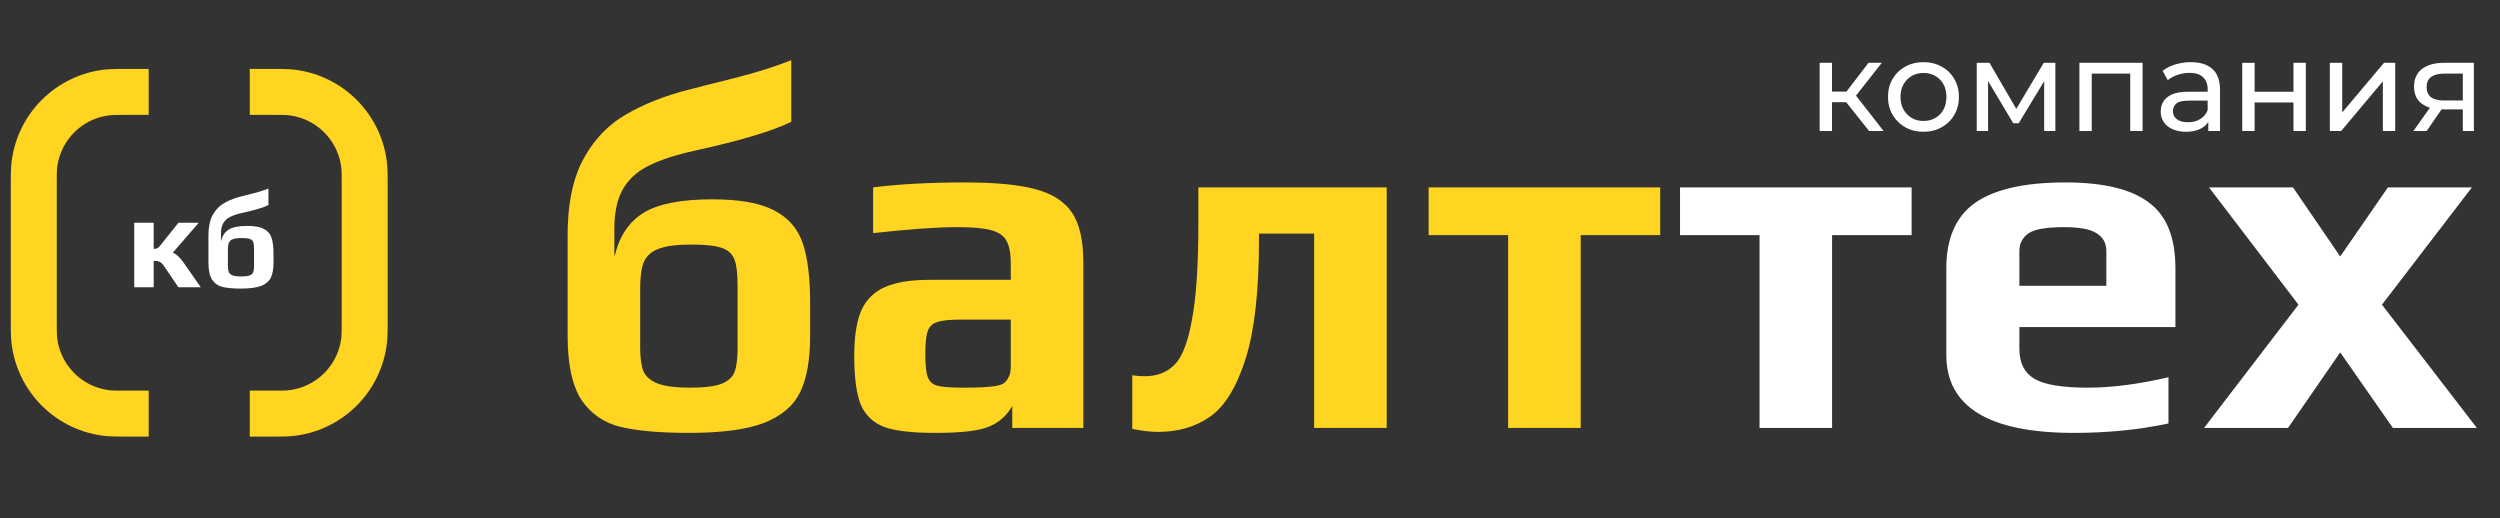 <svg width="222" height="46" viewBox="0 0 222 46" fill="none" xmlns="http://www.w3.org/2000/svg">
<rect x="0" y="0" width="222" height="46" fill="#333333" stroke="none"/>
<path d="M61.173 38.441C58.643 38.441 56.628 38.265 55.127 37.912C53.656 37.559 52.494 36.764 51.641 35.529C50.817 34.264 50.405 32.366 50.405 29.836V20.878C50.405 18.259 50.817 16.111 51.641 14.434C52.494 12.758 53.627 11.448 55.039 10.507C56.481 9.565 58.261 8.786 60.379 8.168L62.585 7.594C63.792 7.3 65.115 6.962 66.557 6.579C67.999 6.167 69.234 5.756 70.264 5.344V10.816C68.587 11.64 65.733 12.493 61.703 13.375C59.967 13.758 58.584 14.214 57.554 14.743C56.554 15.244 55.804 15.935 55.304 16.817C54.804 17.7 54.554 18.862 54.554 20.304V22.687H54.598C55.01 20.951 55.863 19.686 57.157 18.892C58.452 18.097 60.482 17.7 63.247 17.7C65.66 17.7 67.484 18.024 68.719 18.671C69.984 19.318 70.838 20.289 71.279 21.584C71.72 22.878 71.941 24.658 71.941 26.923V29.836C71.941 31.925 71.647 33.587 71.058 34.823C70.47 36.029 69.396 36.941 67.837 37.559C66.278 38.147 64.056 38.441 61.173 38.441ZM61.261 34.425C62.556 34.425 63.497 34.308 64.086 34.072C64.674 33.837 65.057 33.484 65.233 33.013C65.41 32.543 65.498 31.837 65.498 30.895V25.423C65.498 24.334 65.41 23.555 65.233 23.084C65.057 22.584 64.689 22.231 64.13 22.025C63.571 21.819 62.659 21.716 61.394 21.716C60.07 21.716 59.084 21.848 58.437 22.113C57.819 22.349 57.393 22.746 57.157 23.305C56.951 23.834 56.848 24.614 56.848 25.644V30.895C56.848 31.807 56.951 32.513 57.157 33.013C57.393 33.484 57.819 33.837 58.437 34.072C59.084 34.308 60.026 34.425 61.261 34.425ZM83.005 38.441C81.005 38.441 79.504 38.265 78.504 37.912C77.533 37.529 76.842 36.867 76.43 35.926C76.048 34.955 75.856 33.513 75.856 31.601C75.856 29.895 76.062 28.556 76.474 27.585C76.916 26.614 77.607 25.923 78.548 25.511C79.519 25.07 80.843 24.849 82.52 24.849H89.757V23.393C89.757 22.481 89.625 21.804 89.36 21.363C89.125 20.922 88.669 20.613 87.992 20.436C87.345 20.26 86.359 20.171 85.035 20.171C83.212 20.171 80.711 20.348 77.533 20.701V16.641C79.858 16.347 82.579 16.2 85.698 16.2C88.433 16.2 90.537 16.406 92.008 16.817C93.508 17.229 94.582 17.936 95.23 18.936C95.877 19.936 96.2 21.392 96.2 23.305V38H89.89V36.058C89.39 36.911 88.713 37.515 87.86 37.868C87.007 38.25 85.389 38.441 83.005 38.441ZM85.521 34.425C86.815 34.425 87.742 34.381 88.301 34.293C88.713 34.234 88.993 34.146 89.14 34.028C89.316 33.911 89.463 33.719 89.581 33.455C89.699 33.249 89.757 32.94 89.757 32.528V28.38H85.344C84.344 28.38 83.638 28.453 83.226 28.6C82.814 28.718 82.535 28.983 82.388 29.395C82.241 29.777 82.167 30.468 82.167 31.469C82.167 32.44 82.241 33.116 82.388 33.499C82.535 33.881 82.814 34.131 83.226 34.249C83.668 34.367 84.432 34.425 85.521 34.425ZM102.84 38.353C102.193 38.353 101.428 38.265 100.545 38.088V33.322C100.898 33.381 101.266 33.41 101.648 33.41C102.737 33.41 103.62 33.072 104.296 32.395C104.973 31.719 105.488 30.395 105.841 28.424C106.223 26.453 106.414 23.599 106.414 19.863V16.641H123.14V38H116.697V20.745H111.798V21.275C111.798 25.835 111.401 29.365 110.607 31.866C109.813 34.367 108.768 36.073 107.474 36.985C106.179 37.897 104.635 38.353 102.84 38.353ZM133.923 20.878H126.862V16.641H147.427V20.878H140.366V38H133.923V20.878Z" fill="#FFD521"/>
<path d="M156.247 20.878H149.186V16.641H169.751V20.878H162.69V38H156.247V20.878ZM184.175 38.441C176.614 38.441 172.833 36.132 172.833 31.513V23.834C172.833 21.157 173.687 19.215 175.393 18.009C177.129 16.803 179.791 16.2 183.381 16.2C186.764 16.2 189.235 16.788 190.794 17.965C192.383 19.112 193.177 21.069 193.177 23.834V29.042H179.321V30.983C179.321 32.219 179.762 33.102 180.644 33.631C181.527 34.161 183.116 34.425 185.411 34.425C187.529 34.425 189.912 34.117 192.56 33.499V37.603C189.941 38.162 187.146 38.441 184.175 38.441ZM187.043 25.379V22.29C187.043 21.584 186.749 21.054 186.161 20.701C185.602 20.348 184.646 20.171 183.292 20.171C181.733 20.171 180.689 20.348 180.159 20.701C179.6 21.084 179.321 21.613 179.321 22.29V25.379H187.043ZM204.104 27.056L196.16 16.641H203.618L207.811 22.775L212.047 16.641H219.505L211.518 27.056L219.946 38H212.488L207.811 31.292L203.177 38H195.719L204.104 27.056Z" fill="white"/>
<path d="M11.92 19.776H13.648V22.097C13.775 22.097 13.877 22.081 13.956 22.05C14.035 22.01 14.114 21.943 14.193 21.849L15.851 19.776H17.651L15.354 22.429C15.677 22.579 15.993 22.875 16.301 23.317L17.828 25.507H15.839L14.572 23.637C14.43 23.431 14.296 23.301 14.169 23.246C14.043 23.191 13.87 23.163 13.648 23.163V25.507H11.92V19.776ZM21.398 25.626C20.719 25.626 20.179 25.578 19.776 25.484C19.381 25.389 19.069 25.176 18.84 24.844C18.619 24.505 18.509 23.996 18.509 23.317V20.913C18.509 20.21 18.619 19.634 18.84 19.184C19.069 18.734 19.373 18.383 19.752 18.13C20.139 17.878 20.617 17.669 21.185 17.503L21.777 17.349C22.101 17.27 22.456 17.179 22.843 17.076C23.23 16.966 23.561 16.855 23.837 16.745V18.213C23.387 18.434 22.622 18.663 21.54 18.9C21.075 19.003 20.703 19.125 20.427 19.267C20.159 19.401 19.957 19.587 19.823 19.824C19.689 20.061 19.622 20.372 19.622 20.759V21.399H19.634C19.744 20.933 19.973 20.593 20.321 20.38C20.668 20.167 21.213 20.061 21.955 20.061C22.602 20.061 23.091 20.147 23.423 20.321C23.762 20.495 23.991 20.755 24.11 21.102C24.228 21.45 24.287 21.927 24.287 22.535V23.317C24.287 23.877 24.209 24.323 24.051 24.655C23.893 24.979 23.605 25.223 23.186 25.389C22.768 25.547 22.172 25.626 21.398 25.626ZM21.422 24.548C21.769 24.548 22.022 24.517 22.18 24.454C22.338 24.39 22.44 24.296 22.488 24.169C22.535 24.043 22.559 23.854 22.559 23.601V22.133C22.559 21.841 22.535 21.631 22.488 21.505C22.44 21.371 22.342 21.276 22.192 21.221C22.042 21.166 21.797 21.138 21.457 21.138C21.102 21.138 20.838 21.174 20.664 21.245C20.498 21.308 20.384 21.414 20.321 21.564C20.265 21.706 20.238 21.916 20.238 22.192V23.601C20.238 23.846 20.265 24.035 20.321 24.169C20.384 24.296 20.498 24.39 20.664 24.454C20.838 24.517 21.09 24.548 21.422 24.548Z" fill="white"/>
<path d="M165.974 11.632L163.631 8.684L164.534 8.136L167.265 11.632H165.974ZM161.586 11.632V5.576H162.683V11.632H161.586ZM162.351 9.073V8.136H164.351V9.073H162.351ZM164.625 8.73L163.608 8.593L165.928 5.576H167.105L164.625 8.73ZM170.808 11.701C170.199 11.701 169.658 11.568 169.185 11.301C168.713 11.034 168.34 10.669 168.066 10.204C167.791 9.732 167.654 9.198 167.654 8.604C167.654 8.002 167.791 7.469 168.066 7.005C168.34 6.54 168.713 6.178 169.185 5.919C169.658 5.652 170.199 5.519 170.808 5.519C171.41 5.519 171.947 5.652 172.419 5.919C172.899 6.178 173.272 6.54 173.539 7.005C173.813 7.462 173.95 7.995 173.95 8.604C173.95 9.206 173.813 9.739 173.539 10.204C173.272 10.669 172.899 11.034 172.419 11.301C171.947 11.568 171.41 11.701 170.808 11.701ZM170.808 10.741C171.196 10.741 171.543 10.653 171.848 10.478C172.16 10.303 172.404 10.056 172.579 9.736C172.754 9.408 172.842 9.031 172.842 8.604C172.842 8.17 172.754 7.797 172.579 7.484C172.404 7.165 172.16 6.917 171.848 6.742C171.543 6.567 171.196 6.479 170.808 6.479C170.419 6.479 170.073 6.567 169.768 6.742C169.463 6.917 169.22 7.165 169.037 7.484C168.854 7.797 168.763 8.17 168.763 8.604C168.763 9.031 168.854 9.408 169.037 9.736C169.22 10.056 169.463 10.303 169.768 10.478C170.073 10.653 170.419 10.741 170.808 10.741ZM175.534 11.632V5.576H176.665L179.271 10.056H178.814L181.487 5.576H182.516V11.632H181.522V6.81L181.705 6.913L179.259 10.947H178.779L176.323 6.833L176.54 6.787V11.632H175.534ZM184.651 11.632V5.576H190.261V11.632H189.164V6.262L189.427 6.536H185.485L185.748 6.262V11.632H184.651ZM196.098 11.632V10.353L196.04 10.113V7.93C196.04 7.465 195.903 7.107 195.629 6.856C195.362 6.597 194.959 6.468 194.418 6.468C194.06 6.468 193.709 6.528 193.367 6.65C193.024 6.765 192.734 6.921 192.498 7.119L192.041 6.296C192.353 6.045 192.727 5.854 193.161 5.725C193.603 5.588 194.064 5.519 194.544 5.519C195.374 5.519 196.014 5.721 196.463 6.125C196.913 6.528 197.137 7.146 197.137 7.976V11.632H196.098ZM194.109 11.701C193.66 11.701 193.264 11.625 192.921 11.472C192.586 11.32 192.327 11.111 192.144 10.844C191.961 10.57 191.87 10.261 191.87 9.918C191.87 9.591 191.946 9.294 192.098 9.027C192.258 8.76 192.513 8.547 192.864 8.387C193.222 8.227 193.702 8.147 194.304 8.147H196.223V8.936H194.349C193.801 8.936 193.431 9.027 193.241 9.21C193.05 9.393 192.955 9.614 192.955 9.873C192.955 10.17 193.073 10.41 193.309 10.592C193.546 10.768 193.873 10.855 194.292 10.855C194.704 10.855 195.062 10.764 195.366 10.581C195.679 10.398 195.903 10.132 196.04 9.781L196.258 10.535C196.113 10.893 195.858 11.179 195.492 11.392C195.126 11.598 194.665 11.701 194.109 11.701ZM199.113 11.632V5.576H200.21V8.147H203.66V5.576H204.757V11.632H203.66V9.096H200.21V11.632H199.113ZM206.89 11.632V5.576H207.987V9.987L211.701 5.576H212.695V11.632H211.598V7.222L207.896 11.632H206.89ZM218.698 11.632V9.507L218.869 9.713H216.938C216.131 9.713 215.498 9.541 215.041 9.198C214.592 8.856 214.367 8.357 214.367 7.702C214.367 7.001 214.607 6.471 215.087 6.113C215.574 5.755 216.222 5.576 217.029 5.576H219.68V11.632H218.698ZM214.31 11.632L215.955 9.313H217.087L215.487 11.632H214.31ZM218.698 9.164V6.228L218.869 6.536H217.064C216.561 6.536 216.172 6.631 215.898 6.822C215.624 7.005 215.487 7.309 215.487 7.736C215.487 8.528 215.997 8.924 217.018 8.924H218.869L218.698 9.164Z" fill="white"/>
<path d="M11.162 8.162V8.162C10.404 8.162 10.025 8.162 9.705 8.19C6.154 8.501 3.339 11.316 3.028 14.867C3 15.187 3 15.566 3 16.324V28.566C3 29.324 3 29.703 3.028 30.023C3.339 33.574 6.154 36.39 9.705 36.7C10.025 36.728 10.404 36.728 11.162 36.728V36.728" stroke="#FFD521" stroke-width="4.081" stroke-linecap="square"/>
<path d="M24.221 8.162V8.162C24.979 8.162 25.358 8.162 25.677 8.19C29.228 8.501 32.044 11.316 32.355 14.867C32.383 15.187 32.383 15.566 32.383 16.324V28.566C32.383 29.324 32.383 29.703 32.355 30.023C32.044 33.574 29.228 36.39 25.677 36.7C25.358 36.728 24.979 36.728 24.221 36.728V36.728" stroke="#FFD521" stroke-width="4.081" stroke-linecap="square"/>
</svg>

